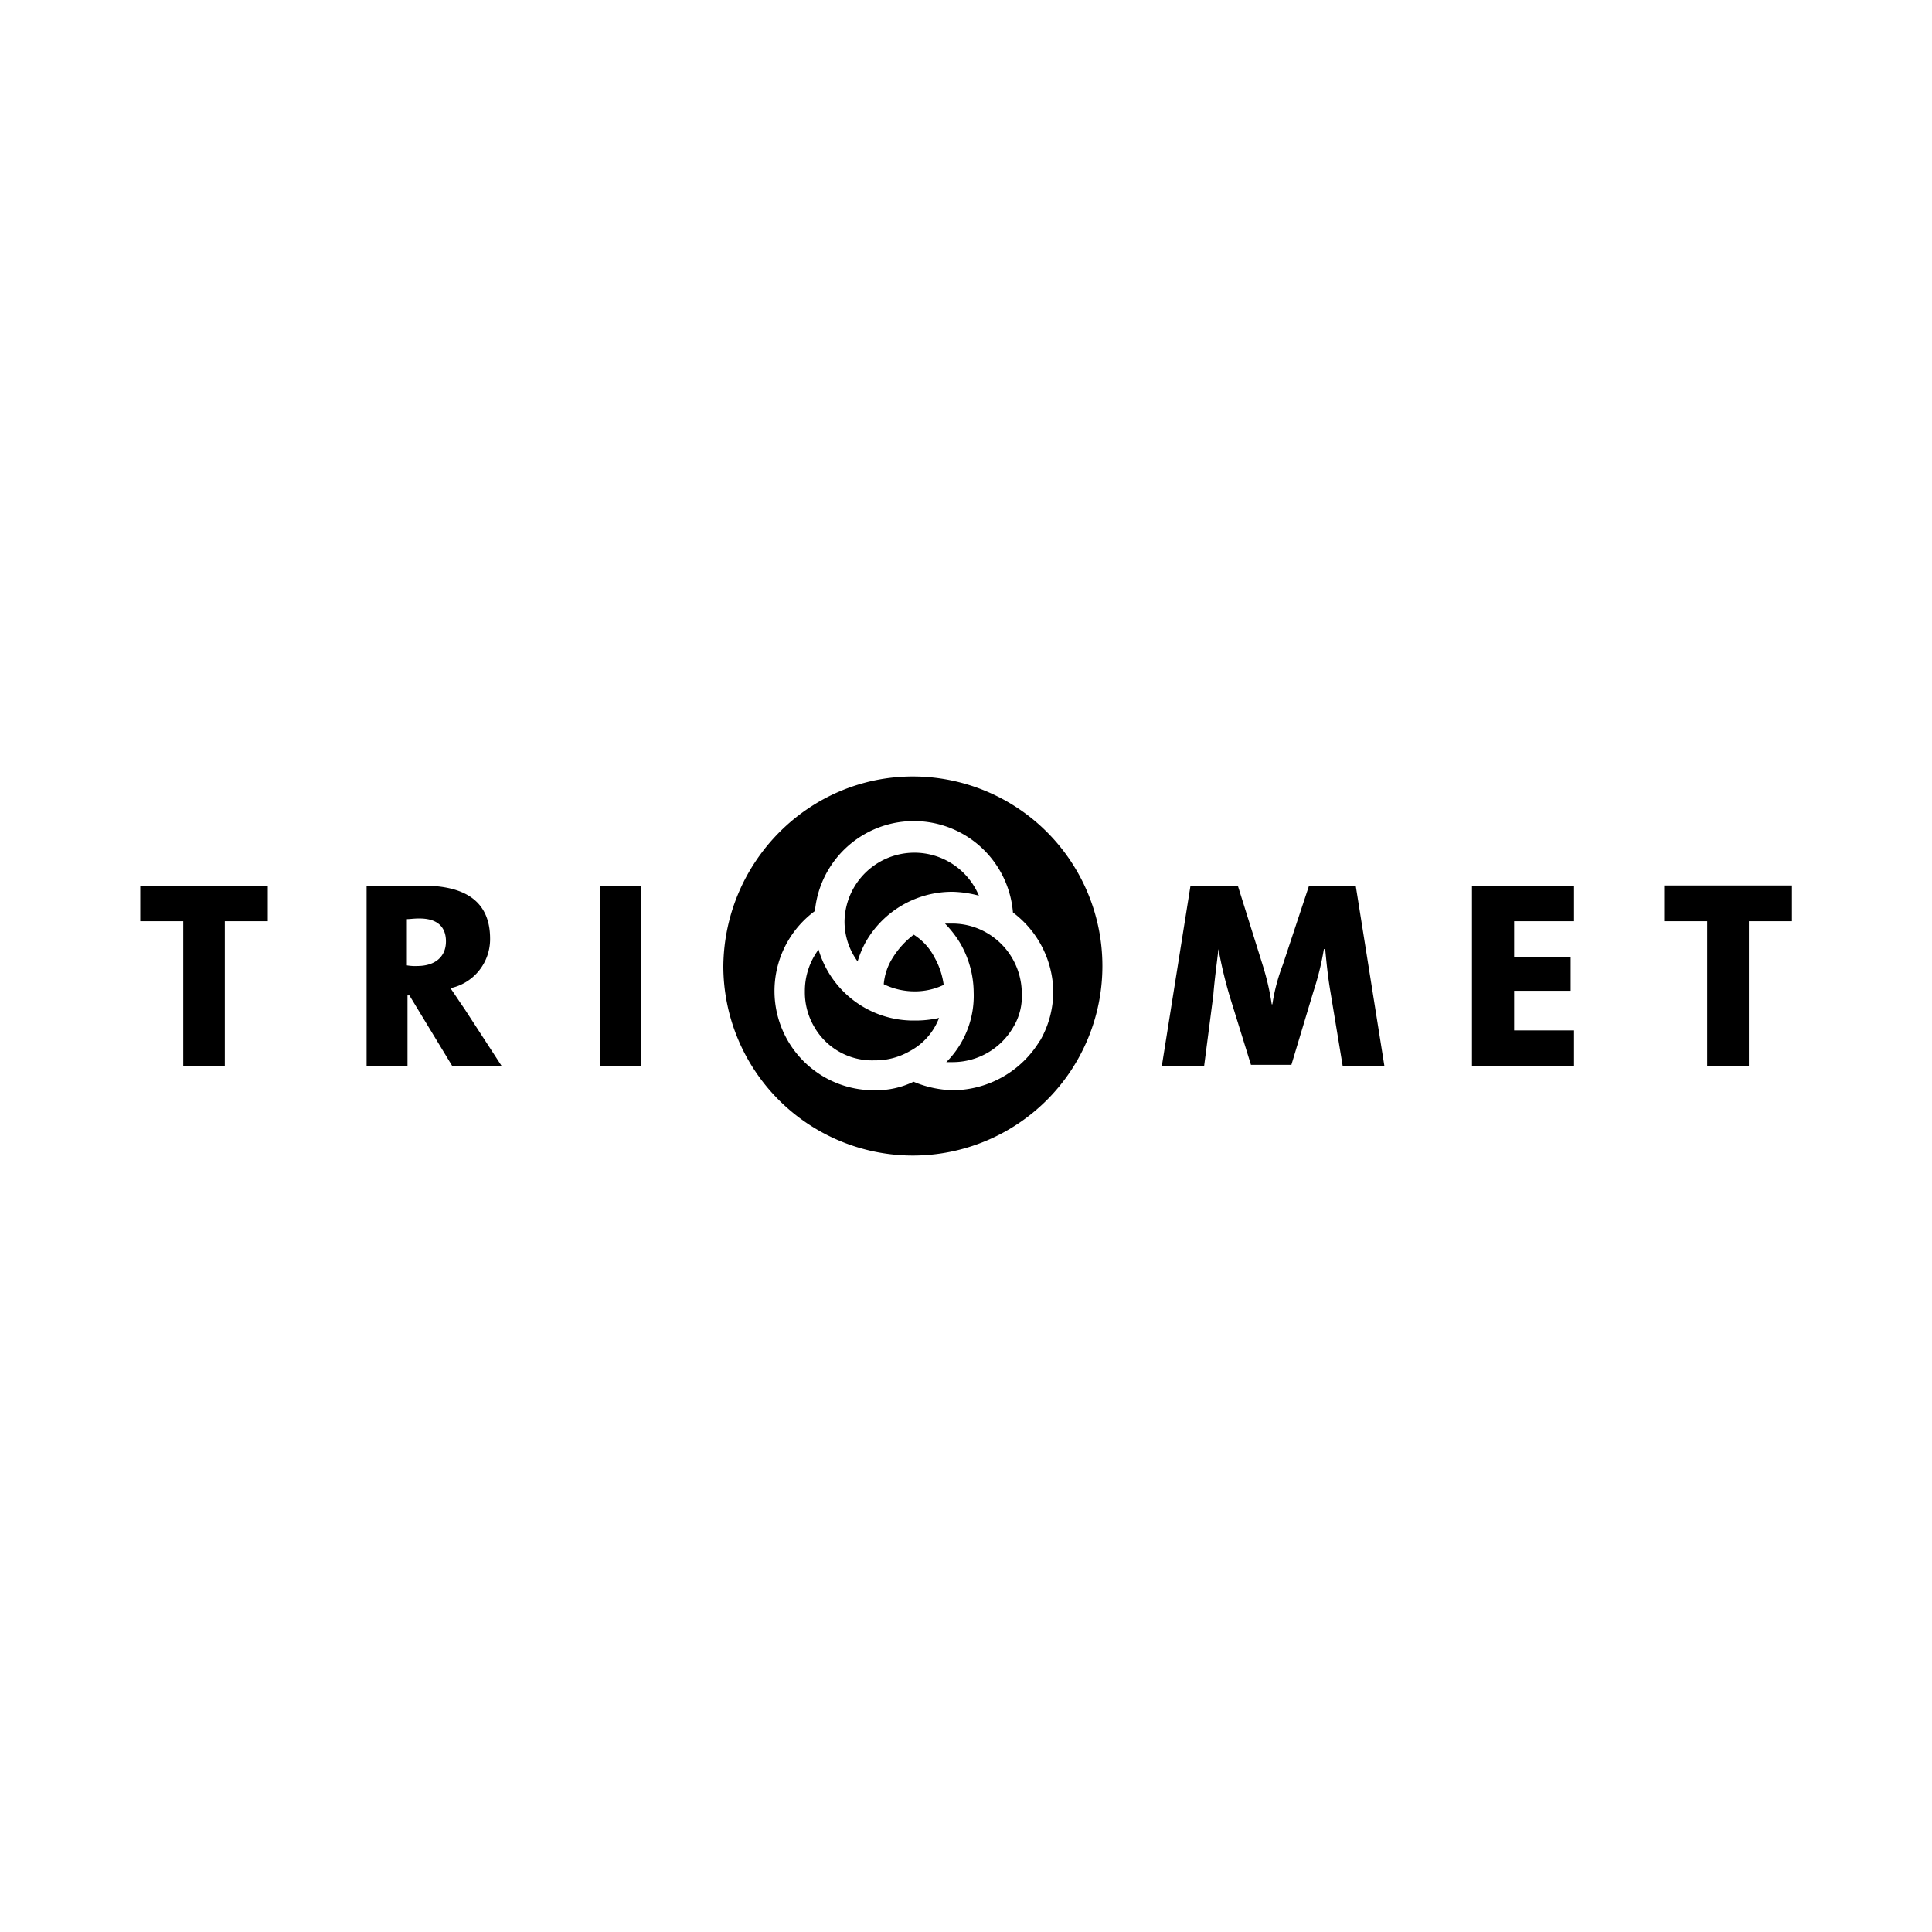 <svg xmlns="http://www.w3.org/2000/svg" width="400" height="400" viewBox="0 0 400 400"><title>trimet</title><polygon points="29.04 190.73 37.94 190.73 37.94 220.76 46.54 220.76 46.54 190.73 55.44 190.73 55.44 183.46 29.04 183.46 29.04 190.73"/><path d="M92.33,194.9c0,3.23-2.3,5.1-5.93,5.1a10,10,0,0,1-2.16-.13V190.3c.53,0,1.46-.13,2.29-.13C90.57,190.06,92.33,191.93,92.33,194.9Zm11.57,25.86-7.8-12c-.94-1.33-1.9-2.83-2.84-4.17a10.36,10.36,0,0,0,8.21-10.23c0-7.93-5.4-11-14-11-4.57,0-8.47,0-11.57.13v37.3h8.47V206.09h.4l8.9,14.67Z"/><path d="M124.23,220.76v-37.3h8.46v37.3Z"/><path d="M278,220.76l-2.56-15.5c-.53-3.1-.8-5.93-1.07-8.76h-.27a59.26,59.26,0,0,1-2.16,8.76l-4.57,15.2H259l-4.3-13.86a90.31,90.31,0,0,1-2.43-10.1h0c-.4,3.37-.81,6.33-1.07,9.56l-1.9,14.67h-8.76l5.93-37.29h9.83l5.1,16.29a52.71,52.71,0,0,1,1.9,8.2h.13a39.23,39.23,0,0,1,2.17-8.2L271,183.44h9.7l5.93,37.29H278Z"/><path d="M304.76,220.76v-37.3h21.13v7.27h-12.4v7.4h11.7v7h-11.7v8.2h12.4v7.4C325.76,220.76,304.76,220.76,304.76,220.76Z"/><path d="M362.09,190.73v30h-8.63v-30h-8.9v-7.4H371v7.4Z"/><path d="M189.18,193.52a17.64,17.64,0,0,0-4.31,4.71,12.09,12.09,0,0,0-1.9,5.54,14.65,14.65,0,0,0,6.34,1.48,13.93,13.93,0,0,0,6.07-1.34,15.69,15.69,0,0,0-1.9-5.68A12,12,0,0,0,189.18,193.52Z"/><path d="M169.47,196.6a14.36,14.36,0,0,0-2.83,8.65,14.11,14.11,0,0,0,1.9,7.28,13.8,13.8,0,0,0,12.52,7,14.14,14.14,0,0,0,7.29-1.9,13,13,0,0,0,6.07-6.88,22,22,0,0,1-5.11.54A20.47,20.47,0,0,1,169.47,196.6Z"/><path d="M179.32,194.89a20.59,20.59,0,0,1,17.94-10.25,23,23,0,0,1,5.41.8,14.47,14.47,0,0,0-27.82,5.27,14,14,0,0,0,2.71,8.35A20.09,20.09,0,0,1,179.32,194.89Z"/><path d="M189,160.76c-21.44,0-39,17.53-39.24,39.24A39.24,39.24,0,1,0,189,160.76Zm26.29,54.71a21.19,21.19,0,0,1-17.94,10.25,22.18,22.18,0,0,1-8.21-1.76,17.73,17.73,0,0,1-8,1.76,20.55,20.55,0,0,1-12.42-37.1,20.58,20.58,0,0,1,41,.3,20.85,20.85,0,0,1,8.35,16.3A20.53,20.53,0,0,1,215.33,215.47Z"/><path d="M204.27,193.12a14.21,14.21,0,0,0-7.28-1.9h-1.34a21.93,21.93,0,0,1,3.11,4,20.53,20.53,0,0,1,2.83,10.25,19.43,19.43,0,0,1-5.67,14.43h1.34a14.5,14.5,0,0,0,12.55-7.28,12.28,12.28,0,0,0,1.74-7A14.51,14.51,0,0,0,204.27,193.12Z"/></svg>